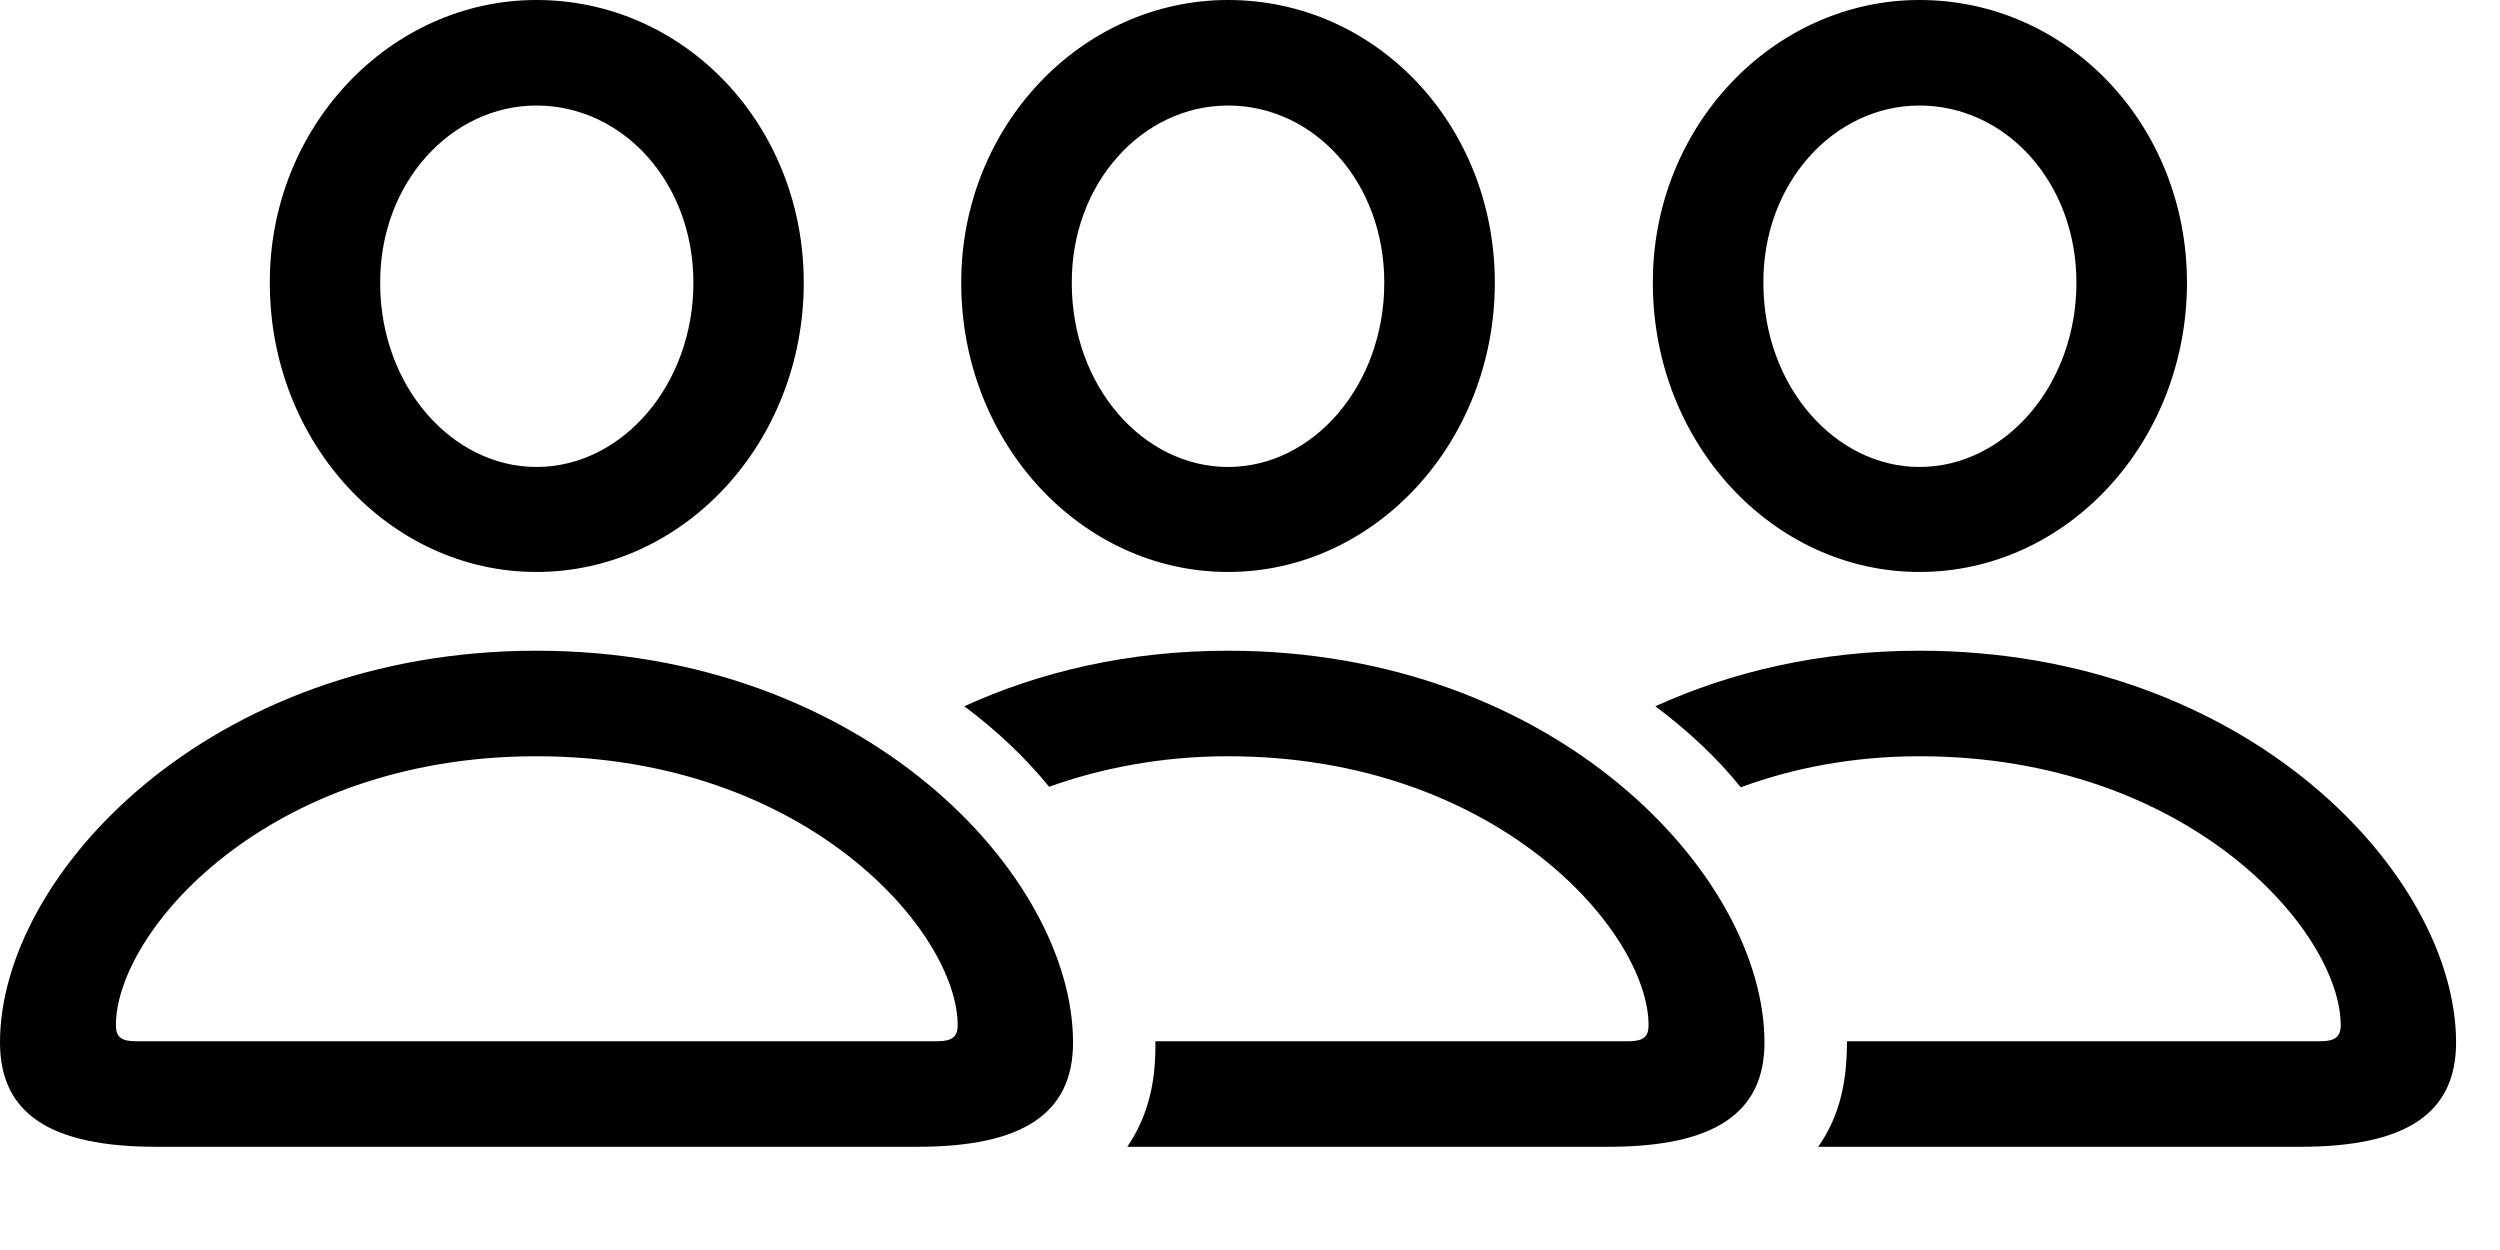 <svg width="14" height="7" viewBox="0 0 14 7" fill="none" xmlns="http://www.w3.org/2000/svg">
<path d="M3.004 3.203C3.832 3.203 4.501 2.475 4.501 1.583C4.501 0.701 3.835 0 3.004 0C2.184 0 1.507 0.711 1.511 1.586C1.511 2.478 2.181 3.203 3.004 3.203ZM6.877 3.203C7.701 3.203 8.371 2.475 8.371 1.583C8.371 0.701 7.708 0 6.877 0C6.053 0 5.38 0.711 5.383 1.586C5.383 2.478 6.053 3.203 6.877 3.203ZM10.749 3.203C11.577 3.203 12.247 2.475 12.247 1.583C12.247 0.701 11.58 0 10.749 0C9.929 0 9.252 0.711 9.256 1.586C9.256 2.478 9.926 3.203 10.749 3.203ZM3.004 2.615C2.533 2.615 2.129 2.164 2.129 1.586C2.126 1.025 2.526 0.591 3.004 0.591C3.486 0.591 3.883 1.019 3.883 1.583C3.883 2.157 3.483 2.615 3.004 2.615ZM6.877 2.615C6.402 2.615 6.002 2.164 6.002 1.586C5.999 1.025 6.398 0.591 6.877 0.591C7.359 0.591 7.752 1.019 7.752 1.583C7.752 2.157 7.355 2.615 6.877 2.615ZM10.749 2.615C10.278 2.615 9.875 2.164 9.875 1.586C9.871 1.025 10.271 0.591 10.749 0.591C11.231 0.591 11.628 1.019 11.628 1.583C11.628 2.157 11.228 2.615 10.749 2.615ZM0.875 6.422H5.137C5.725 6.422 6.009 6.238 6.009 5.838C6.009 4.901 4.84 3.644 3.004 3.644C1.169 3.644 0 4.901 0 5.838C0 6.238 0.284 6.422 0.875 6.422ZM6.877 3.644C6.316 3.644 5.821 3.763 5.4 3.955C5.582 4.091 5.742 4.242 5.875 4.406C6.163 4.303 6.501 4.235 6.877 4.235C8.384 4.235 9.232 5.219 9.232 5.742C9.232 5.807 9.201 5.831 9.119 5.831H6.47C6.474 6.043 6.436 6.241 6.313 6.422H9.006C9.594 6.422 9.881 6.238 9.881 5.838C9.881 4.901 8.709 3.644 6.877 3.644ZM10.749 3.644C10.189 3.644 9.693 3.763 9.27 3.955C9.451 4.091 9.615 4.242 9.748 4.409C10.035 4.303 10.373 4.235 10.749 4.235C12.26 4.235 13.108 5.219 13.108 5.742C13.108 5.807 13.074 5.831 12.995 5.831H10.343C10.343 6.043 10.309 6.241 10.182 6.422H12.882C13.47 6.422 13.754 6.238 13.754 5.838C13.754 4.901 12.585 3.644 10.749 3.644ZM0.759 5.831C0.68 5.831 0.649 5.807 0.649 5.742C0.649 5.219 1.494 4.235 3.004 4.235C4.515 4.235 5.363 5.219 5.363 5.742C5.363 5.807 5.329 5.831 5.25 5.831H0.759Z" fill="black"/>
</svg>

